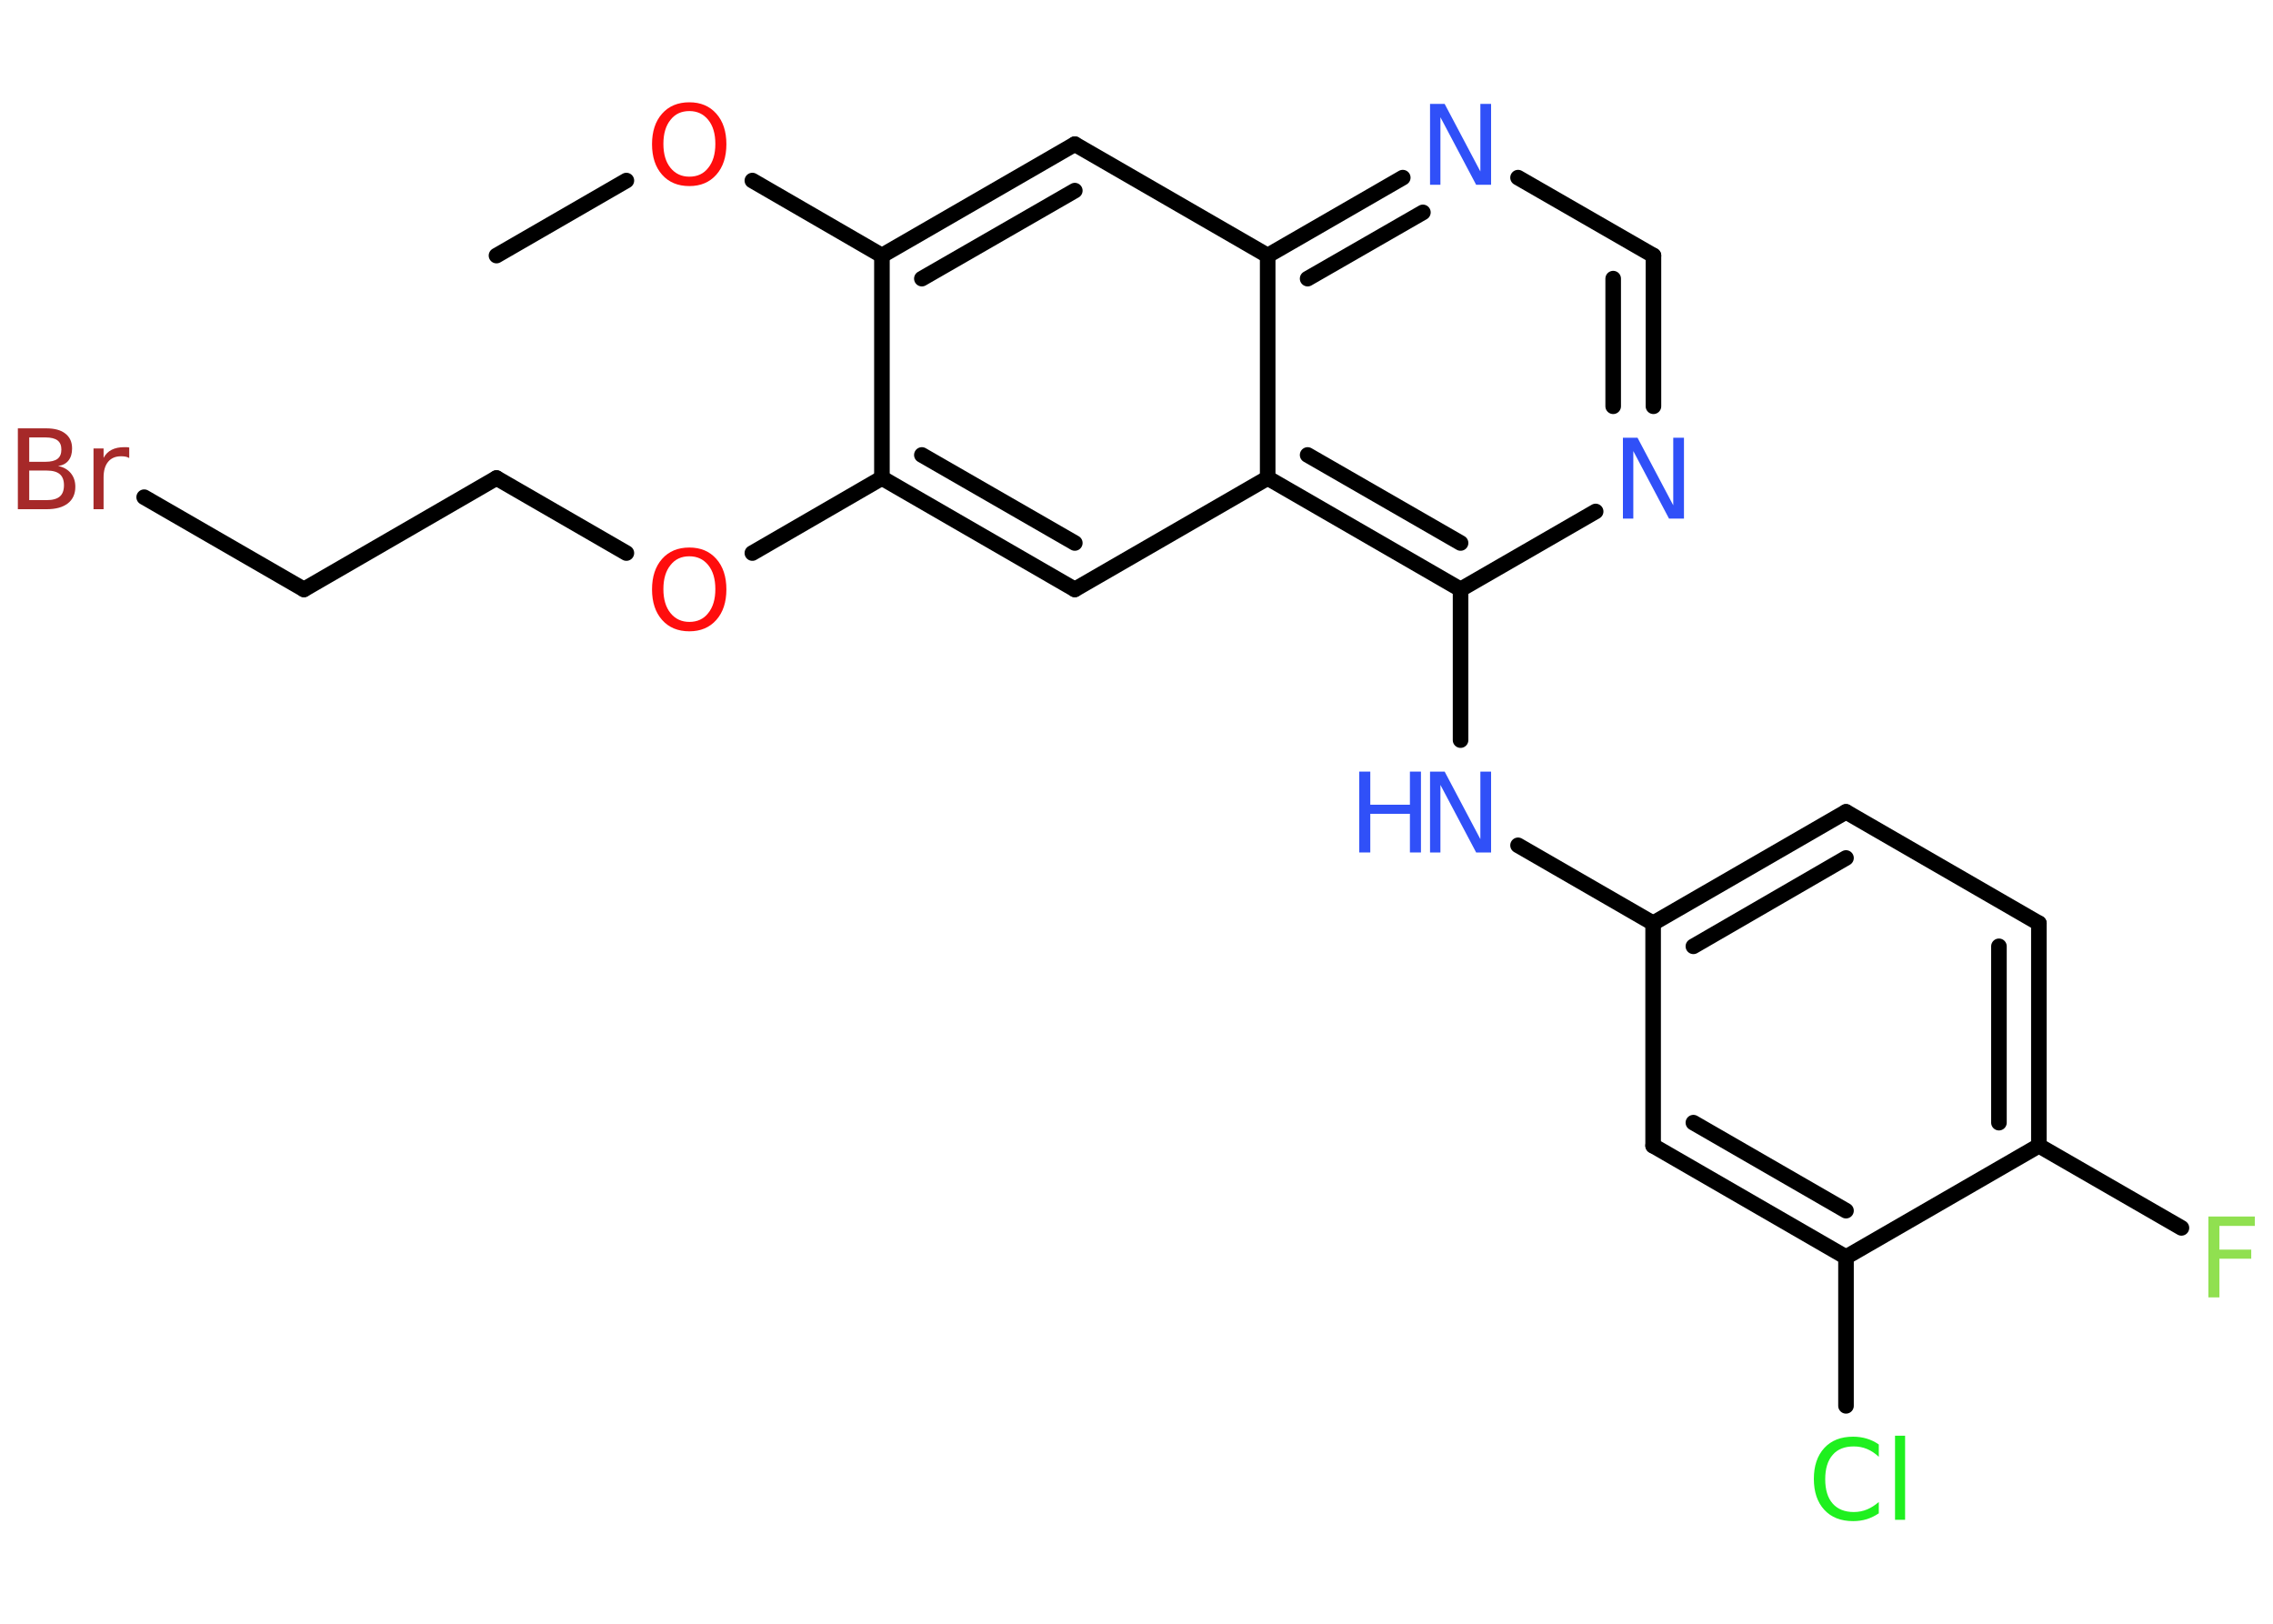 <?xml version='1.0' encoding='UTF-8'?>
<!DOCTYPE svg PUBLIC "-//W3C//DTD SVG 1.1//EN" "http://www.w3.org/Graphics/SVG/1.1/DTD/svg11.dtd">
<svg version='1.2' xmlns='http://www.w3.org/2000/svg' xmlns:xlink='http://www.w3.org/1999/xlink' width='70.0mm' height='50.0mm' viewBox='0 0 70.0 50.0'>
  <desc>Generated by the Chemistry Development Kit (http://github.com/cdk)</desc>
  <g stroke-linecap='round' stroke-linejoin='round' stroke='#000000' stroke-width='.48' fill='#3050F8'>
    <rect x='.0' y='.0' width='70.0' height='50.0' fill='#FFFFFF' stroke='none'/>
    <g id='mol1' class='mol'>
      <line id='mol1bnd1' class='bond' x1='15.29' y1='7.87' x2='19.29' y2='5.56'/>
      <line id='mol1bnd2' class='bond' x1='23.17' y1='5.56' x2='27.16' y2='7.87'/>
      <g id='mol1bnd3' class='bond'>
        <line x1='33.1' y1='4.44' x2='27.16' y2='7.87'/>
        <line x1='33.1' y1='5.87' x2='28.39' y2='8.58'/>
      </g>
      <line id='mol1bnd4' class='bond' x1='33.1' y1='4.44' x2='39.04' y2='7.87'/>
      <g id='mol1bnd5' class='bond'>
        <line x1='43.2' y1='5.47' x2='39.04' y2='7.87'/>
        <line x1='43.82' y1='6.54' x2='40.27' y2='8.58'/>
      </g>
      <line id='mol1bnd6' class='bond' x1='46.75' y1='5.47' x2='50.92' y2='7.87'/>
      <g id='mol1bnd7' class='bond'>
        <line x1='50.92' y1='12.51' x2='50.92' y2='7.87'/>
        <line x1='49.68' y1='12.51' x2='49.68' y2='8.58'/>
      </g>
      <line id='mol1bnd8' class='bond' x1='49.14' y1='15.75' x2='44.98' y2='18.15'/>
      <line id='mol1bnd9' class='bond' x1='44.98' y1='18.15' x2='44.98' y2='22.79'/>
      <line id='mol1bnd10' class='bond' x1='46.75' y1='26.03' x2='50.91' y2='28.43'/>
      <g id='mol1bnd11' class='bond'>
        <line x1='56.85' y1='25.0' x2='50.91' y2='28.43'/>
        <line x1='56.85' y1='26.42' x2='52.15' y2='29.14'/>
      </g>
      <line id='mol1bnd12' class='bond' x1='56.85' y1='25.0' x2='62.79' y2='28.43'/>
      <g id='mol1bnd13' class='bond'>
        <line x1='62.79' y1='35.28' x2='62.79' y2='28.43'/>
        <line x1='61.56' y1='34.57' x2='61.56' y2='29.14'/>
      </g>
      <line id='mol1bnd14' class='bond' x1='62.79' y1='35.28' x2='67.18' y2='37.81'/>
      <line id='mol1bnd15' class='bond' x1='62.79' y1='35.28' x2='56.85' y2='38.71'/>
      <line id='mol1bnd16' class='bond' x1='56.85' y1='38.71' x2='56.85' y2='43.29'/>
      <g id='mol1bnd17' class='bond'>
        <line x1='50.91' y1='35.28' x2='56.85' y2='38.71'/>
        <line x1='52.15' y1='34.57' x2='56.85' y2='37.28'/>
      </g>
      <line id='mol1bnd18' class='bond' x1='50.91' y1='28.43' x2='50.91' y2='35.28'/>
      <g id='mol1bnd19' class='bond'>
        <line x1='39.04' y1='14.72' x2='44.98' y2='18.15'/>
        <line x1='40.27' y1='14.01' x2='44.98' y2='16.72'/>
      </g>
      <line id='mol1bnd20' class='bond' x1='39.04' y1='7.87' x2='39.04' y2='14.72'/>
      <line id='mol1bnd21' class='bond' x1='39.04' y1='14.72' x2='33.1' y2='18.15'/>
      <g id='mol1bnd22' class='bond'>
        <line x1='27.16' y1='14.72' x2='33.1' y2='18.15'/>
        <line x1='28.39' y1='14.01' x2='33.1' y2='16.72'/>
      </g>
      <line id='mol1bnd23' class='bond' x1='27.16' y1='7.87' x2='27.16' y2='14.72'/>
      <line id='mol1bnd24' class='bond' x1='27.16' y1='14.72' x2='23.17' y2='17.03'/>
      <line id='mol1bnd25' class='bond' x1='19.29' y1='17.03' x2='15.29' y2='14.72'/>
      <line id='mol1bnd26' class='bond' x1='15.29' y1='14.72' x2='9.36' y2='18.15'/>
      <line id='mol1bnd27' class='bond' x1='9.36' y1='18.15' x2='4.44' y2='15.31'/>
      <path id='mol1atm2' class='atom' d='M21.23 3.42q-.37 .0 -.58 .27q-.22 .27 -.22 .74q.0 .47 .22 .74q.22 .27 .58 .27q.37 .0 .58 -.27q.22 -.27 .22 -.74q.0 -.47 -.22 -.74q-.22 -.27 -.58 -.27zM21.23 3.15q.52 .0 .83 .35q.31 .35 .31 .94q.0 .59 -.31 .94q-.31 .35 -.83 .35q-.53 .0 -.84 -.35q-.31 -.35 -.31 -.94q.0 -.59 .31 -.94q.31 -.35 .84 -.35z' stroke='none' fill='#FF0D0D'/>
      <path id='mol1atm6' class='atom' d='M44.04 3.2h.45l1.1 2.08v-2.08h.33v2.49h-.46l-1.1 -2.08v2.08h-.32v-2.49z' stroke='none'/>
      <path id='mol1atm8' class='atom' d='M49.98 13.48h.45l1.1 2.08v-2.08h.33v2.49h-.46l-1.1 -2.08v2.08h-.32v-2.49z' stroke='none'/>
      <g id='mol1atm10' class='atom'>
        <path d='M44.04 23.76h.45l1.1 2.08v-2.08h.33v2.49h-.46l-1.1 -2.08v2.08h-.32v-2.49z' stroke='none'/>
        <path d='M41.86 23.76h.34v1.02h1.22v-1.02h.34v2.49h-.34v-1.19h-1.22v1.19h-.34v-2.49z' stroke='none'/>
      </g>
      <path id='mol1atm15' class='atom' d='M68.01 37.46h1.43v.29h-1.09v.73h.98v.28h-.98v1.19h-.34v-2.49z' stroke='none' fill='#90E050'/>
      <path id='mol1atm17' class='atom' d='M57.86 44.5v.36q-.17 -.16 -.36 -.24q-.19 -.08 -.41 -.08q-.43 .0 -.65 .26q-.23 .26 -.23 .75q.0 .49 .23 .75q.23 .26 .65 .26q.22 .0 .41 -.08q.19 -.08 .36 -.23v.35q-.18 .12 -.37 .18q-.2 .06 -.42 .06q-.57 .0 -.89 -.35q-.32 -.35 -.32 -.95q.0 -.6 .32 -.95q.32 -.35 .89 -.35q.22 .0 .42 .06q.2 .06 .37 .18zM58.36 44.21h.31v2.59h-.31v-2.59z' stroke='none' fill='#1FF01F'/>
      <path id='mol1atm22' class='atom' d='M21.23 17.13q-.37 .0 -.58 .27q-.22 .27 -.22 .74q.0 .47 .22 .74q.22 .27 .58 .27q.37 .0 .58 -.27q.22 -.27 .22 -.74q.0 -.47 -.22 -.74q-.22 -.27 -.58 -.27zM21.23 16.86q.52 .0 .83 .35q.31 .35 .31 .94q.0 .59 -.31 .94q-.31 .35 -.83 .35q-.53 .0 -.84 -.35q-.31 -.35 -.31 -.94q.0 -.59 .31 -.94q.31 -.35 .84 -.35z' stroke='none' fill='#FF0D0D'/>
      <path id='mol1atm25' class='atom' d='M.9 14.49v.91h.54q.27 .0 .4 -.11q.13 -.11 .13 -.35q.0 -.23 -.13 -.34q-.13 -.11 -.4 -.11h-.54zM.9 13.47v.75h.5q.25 .0 .37 -.09q.12 -.09 .12 -.29q.0 -.19 -.12 -.28q-.12 -.09 -.37 -.09h-.5zM.56 13.19h.86q.39 .0 .59 .16q.21 .16 .21 .46q.0 .23 -.11 .37q-.11 .14 -.32 .17q.25 .05 .39 .22q.14 .17 .14 .42q.0 .33 -.23 .51q-.23 .18 -.65 .18h-.89v-2.49zM3.97 14.1q-.05 -.03 -.11 -.04q-.06 -.01 -.13 -.01q-.26 .0 -.4 .17q-.14 .17 -.14 .48v.98h-.31v-1.87h.31v.29q.09 -.17 .25 -.25q.16 -.08 .38 -.08q.03 .0 .07 .0q.04 .0 .09 .01v.32z' stroke='none' fill='#A62929'/>
    </g>
  </g>
</svg>
